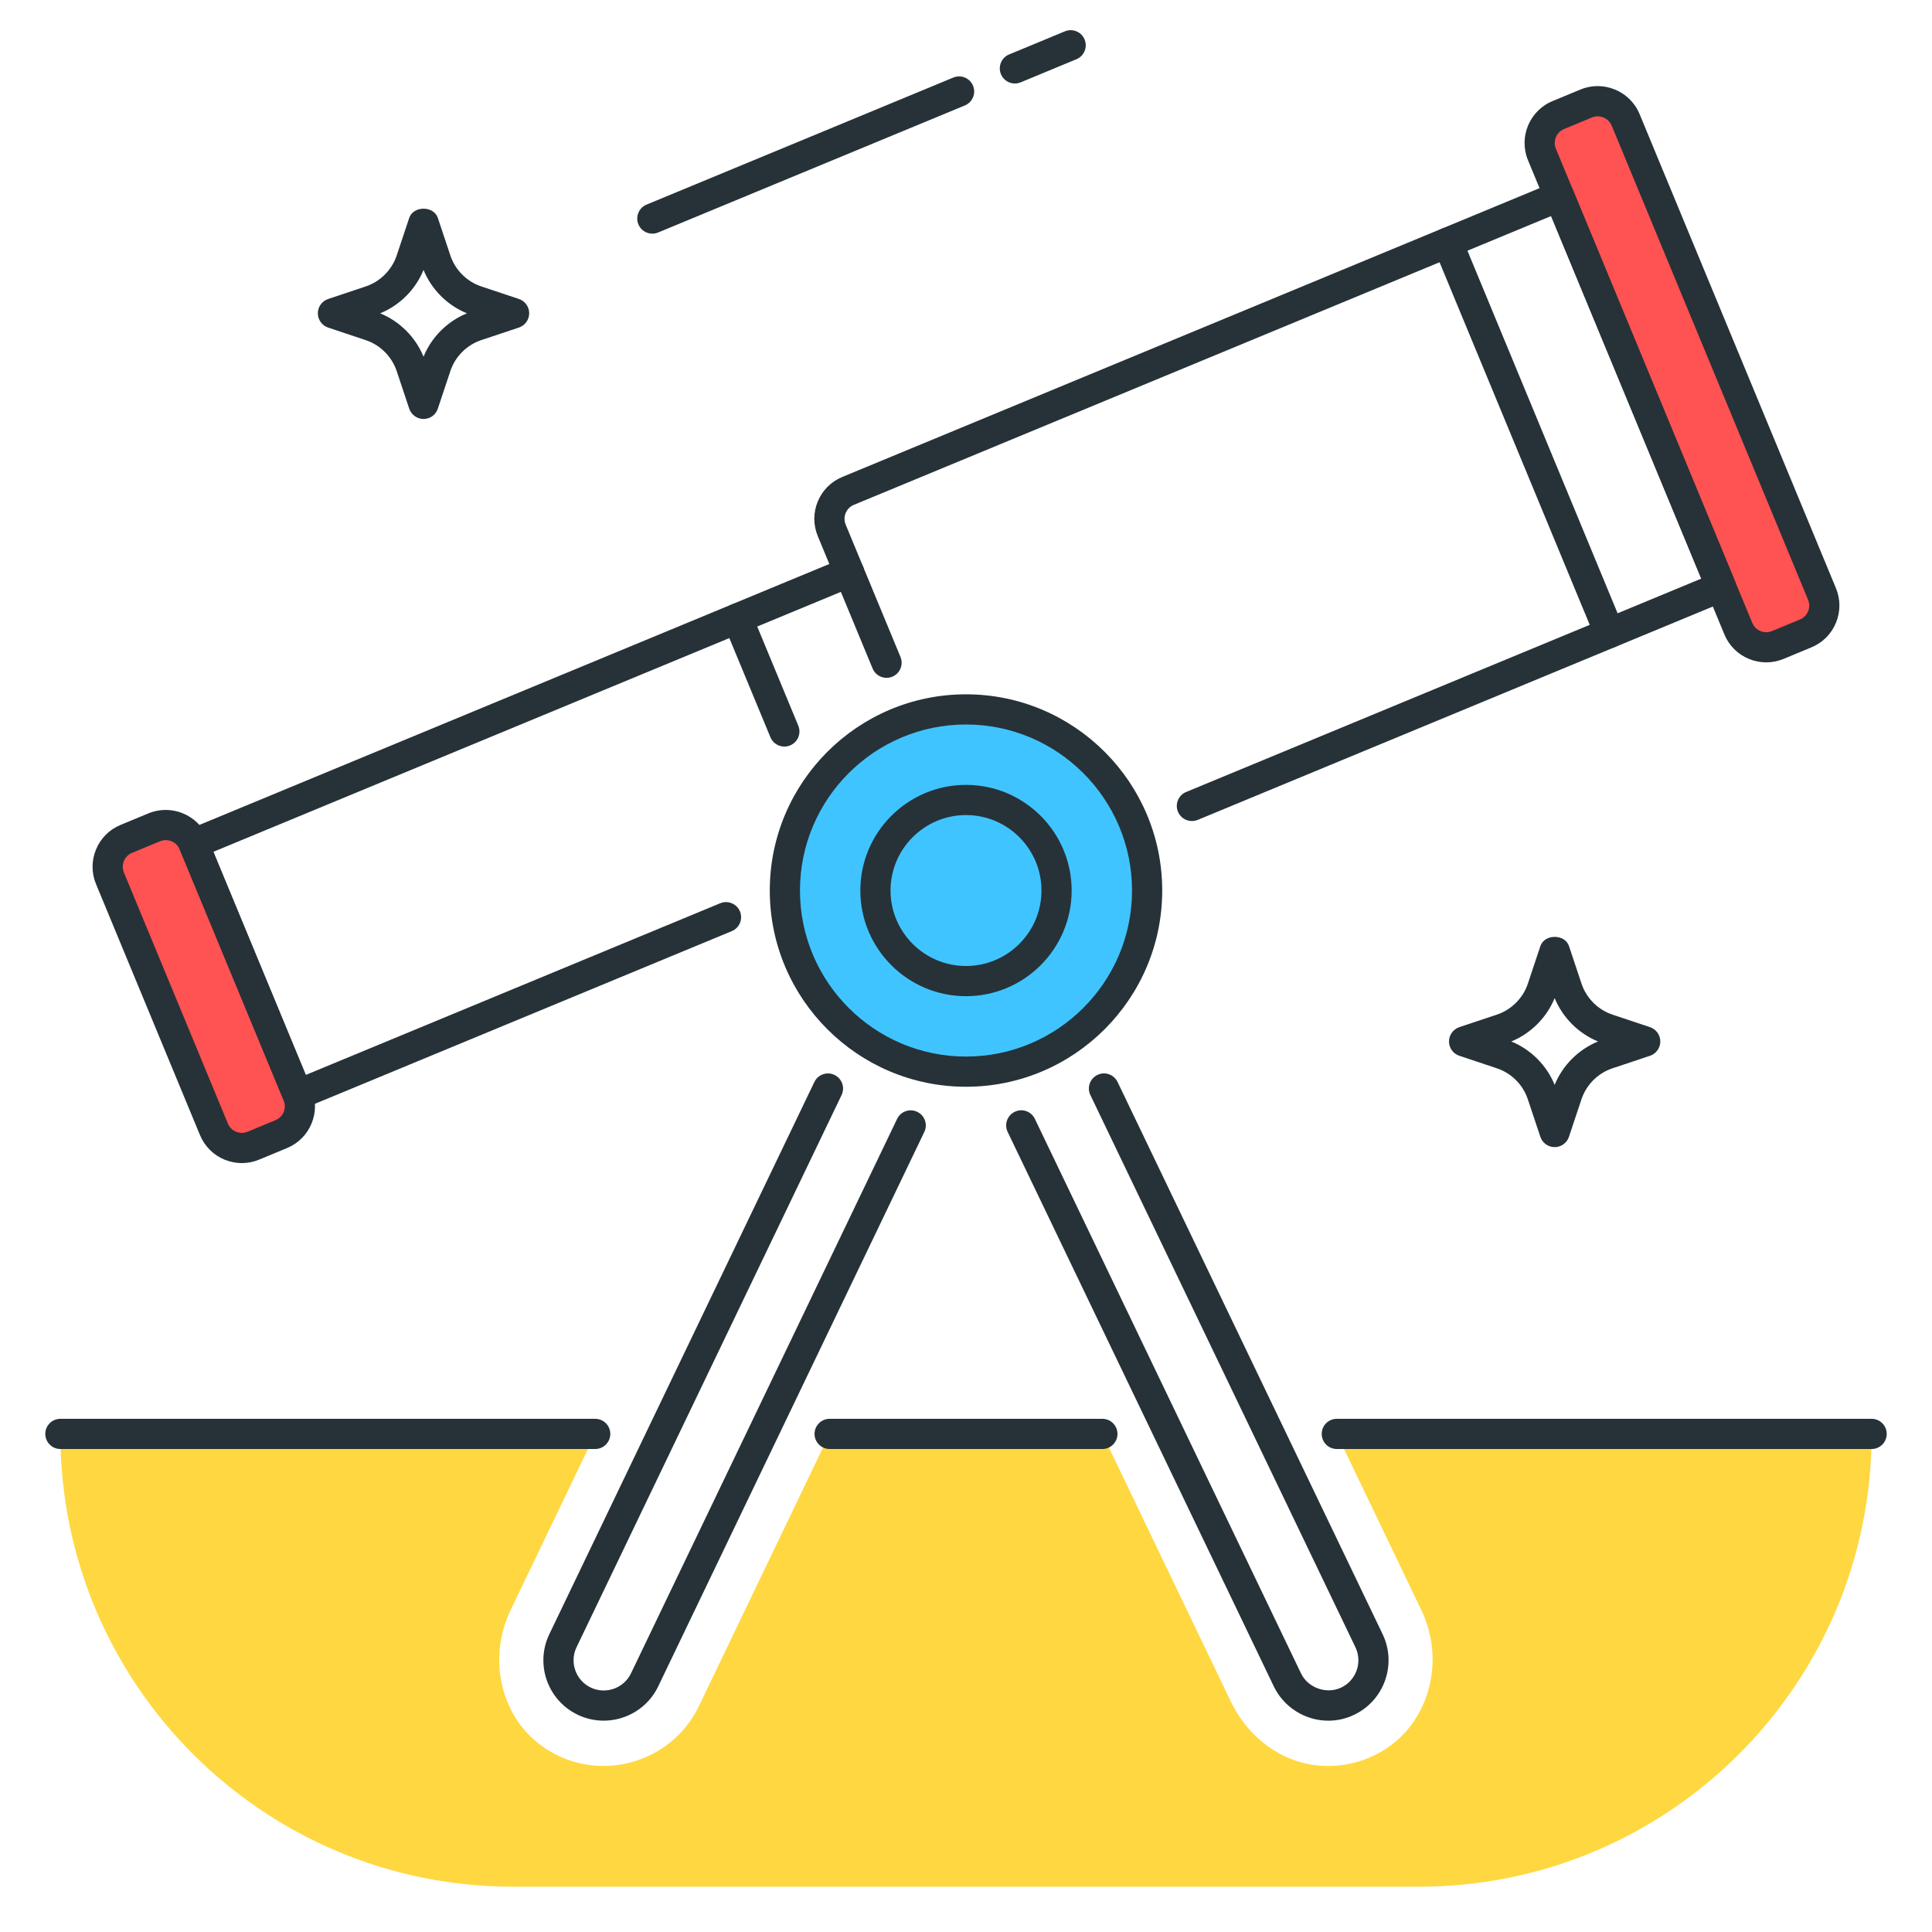 <?xml version="1.0" encoding="utf-8"?>
<!-- Generator: Adobe Illustrator 22.0.0, SVG Export Plug-In . SVG Version: 6.00 Build 0)  -->
<svg version="1.1" id="Layer_1" xmlns="http://www.w3.org/2000/svg" xmlns:xlink="http://www.w3.org/1999/xlink" x="0px" y="0px"
	 viewBox="0 0 64 64" style="enable-background:new 0 0 64 64;" xml:space="preserve">
<style type="text/css">
	.st0{fill:#263238;}
	.st1{fill:#FFD740;}
	.st2{fill:#40C4FF;}
	.st3{fill:#FF5252;}
	.st4{fill:#4FC3F7;}
	.st5{fill:#FFFFFF;}
	.st6{fill:#4DB6AC;}
	.st7{fill:#FFCA28;}
	.st8{fill:#37474F;}
</style>
<g>
	<g>
		<g>
			<path class="st3" d="M59.815,20.982l-0.924,0.383c-0.51,0.211-1.095-0.031-1.307-0.541L51.079,5.118
				c-0.211-0.51,0.031-1.095,0.541-1.307l0.924-0.383c0.51-0.211,1.095,0.031,1.307,0.541l6.506,15.706
				C60.567,20.186,60.325,20.771,59.815,20.982z"/>
		</g>
		<g>
			<path class="st0" d="M58.508,21.942c-0.194,0-0.389-0.039-0.574-0.115c-0.37-0.153-0.659-0.441-0.812-0.812L50.617,5.309
				c-0.316-0.765,0.048-1.644,0.812-1.96l0.924-0.383c0.763-0.316,1.643,0.048,1.96,0.812l6.505,15.706
				c0.153,0.37,0.153,0.778,0,1.148s-0.441,0.659-0.812,0.812l-0.923,0.383C58.897,21.903,58.703,21.942,58.508,21.942z
				 M52.926,3.853c-0.064,0-0.128,0.012-0.191,0.038l-0.923,0.383c-0.255,0.105-0.376,0.399-0.271,0.654l6.506,15.706
				c0.051,0.124,0.147,0.22,0.271,0.271s0.26,0.051,0.383,0l0.924-0.383h0c0.123-0.051,0.219-0.147,0.27-0.27
				c0.051-0.124,0.051-0.259,0-0.383L53.389,4.161C53.309,3.969,53.122,3.853,52.926,3.853z"/>
		</g>
	</g>
	<g>
		<g>
			<path class="st3" d="M9.319,37.569l-0.924,0.383c-0.51,0.211-1.095-0.031-1.307-0.541l-3.444-8.315
				C3.433,28.585,3.675,28,4.185,27.789l0.924-0.383c0.51-0.211,1.095,0.031,1.307,0.541l3.444,8.315
				C10.071,36.773,9.829,37.358,9.319,37.569z"/>
		</g>
		<g>
			<path class="st0" d="M8.012,38.529c-0.195,0-0.389-0.039-0.575-0.115c-0.37-0.153-0.658-0.442-0.812-0.812l-3.444-8.315
				c-0.153-0.37-0.153-0.778,0-1.148s0.441-0.659,0.812-0.812l0.923-0.383c0.763-0.316,1.643,0.047,1.96,0.812l3.444,8.315
				c0.153,0.37,0.153,0.778,0,1.148c-0.153,0.37-0.442,0.658-0.812,0.812l-0.924,0.383C8.401,38.49,8.207,38.529,8.012,38.529z
				 M5.491,27.83c-0.064,0-0.128,0.012-0.191,0.038l-0.924,0.383c-0.124,0.051-0.22,0.147-0.271,0.27
				c-0.051,0.124-0.051,0.259,0,0.383l3.444,8.315c0.105,0.254,0.397,0.377,0.653,0.271l0.924-0.383
				c0.124-0.051,0.22-0.147,0.271-0.271c0.051-0.123,0.051-0.259,0-0.382l-3.444-8.315C5.874,27.946,5.688,27.83,5.491,27.83z"/>
		</g>
	</g>
	<g>
		<g>
			<path class="st0" d="M25.983,24.731c-0.196,0-0.382-0.116-0.462-0.309l-1.552-3.746c-0.105-0.255,0.016-0.548,0.271-0.653
				c0.254-0.104,0.548,0.015,0.653,0.271l1.552,3.746c0.105,0.255-0.016,0.548-0.271,0.653
				C26.112,24.719,26.047,24.731,25.983,24.731z"/>
		</g>
	</g>
	<g>
		<g>
			<circle class="st2" cx="32" cy="29.5" r="6"/>
		</g>
		<g>
			<path class="st0" d="M32,36c-3.584,0-6.5-2.916-6.5-6.5S28.416,23,32,23s6.5,2.916,6.5,6.5S35.584,36,32,36z M32,24
				c-3.033,0-5.5,2.467-5.5,5.5S28.967,35,32,35s5.5-2.467,5.5-5.5S35.033,24,32,24z"/>
		</g>
	</g>
	<g>
		<g>
			<path class="st0" d="M9.86,36.762c-0.196,0-0.382-0.116-0.462-0.309l-3.444-8.315c-0.051-0.123-0.051-0.26,0-0.383
				s0.148-0.22,0.271-0.271l21.711-8.993c0.255-0.104,0.548,0.015,0.653,0.271s-0.016,0.548-0.271,0.653l-21.25,8.802l3.062,7.391
				l13.729-5.687c0.255-0.104,0.548,0.016,0.653,0.271c0.105,0.255-0.016,0.548-0.271,0.653l-14.19,5.878
				C9.989,36.75,9.924,36.762,9.86,36.762z"/>
		</g>
	</g>
	<g>
		<g>
			<path class="st0" d="M39.483,27.198c-0.196,0-0.382-0.116-0.462-0.309c-0.105-0.255,0.016-0.548,0.271-0.653l17.065-7.068
				L51.382,7.157l-23.097,9.567c-0.124,0.051-0.22,0.147-0.271,0.271c-0.051,0.124-0.051,0.259,0,0.383l1.816,4.385
				c0.105,0.255-0.016,0.548-0.271,0.653c-0.254,0.105-0.548-0.016-0.653-0.271l-1.816-4.385c-0.153-0.37-0.153-0.778,0-1.148
				s0.441-0.659,0.812-0.812l23.559-9.758c0.123-0.051,0.26-0.051,0.383,0c0.123,0.051,0.22,0.148,0.271,0.271l5.357,12.935
				c0.105,0.255-0.016,0.548-0.271,0.653l-17.527,7.26C39.612,27.186,39.547,27.198,39.483,27.198z"/>
		</g>
	</g>
	<g>
		<g>
			<path class="st0" d="M19.997,56.999c-0.29,0-0.583-0.063-0.862-0.196c-0.995-0.478-1.415-1.675-0.938-2.668l8.78-18.292
				c0.119-0.249,0.417-0.355,0.667-0.234c0.249,0.12,0.354,0.418,0.234,0.667l-8.78,18.292c-0.238,0.497-0.028,1.095,0.469,1.334
				c0.497,0.237,1.096,0.028,1.335-0.469l8.816-18.368c0.119-0.249,0.417-0.354,0.667-0.234c0.249,0.12,0.354,0.418,0.234,0.667
				l-8.816,18.368C21.46,56.58,20.743,56.999,19.997,56.999z"/>
		</g>
	</g>
	<g>
		<g>
			<path class="st0" d="M44.001,57c-0.765,0-1.474-0.446-1.804-1.135L33.38,37.497c-0.12-0.249-0.015-0.547,0.234-0.667
				c0.25-0.121,0.547-0.015,0.667,0.234l8.816,18.368c0.23,0.48,0.845,0.704,1.335,0.469c0.496-0.239,0.707-0.837,0.468-1.334
				l-8.78-18.292c-0.12-0.249-0.015-0.547,0.234-0.667c0.249-0.121,0.547-0.015,0.667,0.234l8.78,18.292
				c0.477,0.994,0.057,2.19-0.938,2.668C44.592,56.934,44.301,57,44.001,57z"/>
		</g>
	</g>
	<g>
		<g>
			<path class="st1" d="M44.283,47.5l2.805,5.844c0.831,1.732,0.225,3.893-1.486,4.767c-0.597,0.305-1.241,0.432-1.909,0.376
				c-1.273-0.108-2.364-0.961-2.917-2.113c-1.281-2.669-4.259-8.874-4.259-8.874h-9.036l-4.327,9.014
				c-0.601,1.252-1.856,1.985-3.162,1.985c-0.652,0-1.316-0.182-1.917-0.574c-1.493-0.973-1.936-2.975-1.164-4.582l2.805-5.843H2v0
				c0,8.284,6.716,15,15,15h30c8.284,0,15-6.716,15-15v0H44.283z"/>
		</g>
	</g>
	<g>
		<g>
			<path class="st0" d="M36.518,48h-9.035c-0.276,0-0.5-0.224-0.5-0.5s0.224-0.5,0.5-0.5h9.035c0.276,0,0.5,0.224,0.5,0.5
				S36.794,48,36.518,48z"/>
		</g>
	</g>
	<g>
		<g>
			<path class="st0" d="M62,48H44.283c-0.276,0-0.5-0.224-0.5-0.5s0.224-0.5,0.5-0.5H62c0.276,0,0.5,0.224,0.5,0.5S62.276,48,62,48z
				"/>
		</g>
	</g>
	<g>
		<g>
			<path class="st0" d="M19.717,48H2c-0.276,0-0.5-0.224-0.5-0.5S1.724,47,2,47h17.717c0.276,0,0.5,0.224,0.5,0.5
				S19.994,48,19.717,48z"/>
		</g>
	</g>
	<g>
		<g>
			<path class="st0" d="M32,33c-1.93,0-3.5-1.57-3.5-3.5S30.07,26,32,26s3.5,1.57,3.5,3.5S33.93,33,32,33z M32,27
				c-1.378,0-2.5,1.122-2.5,2.5S30.622,32,32,32s2.5-1.122,2.5-2.5S33.378,27,32,27z"/>
		</g>
	</g>
	<g>
		<g>
			<path class="st0" d="M53.315,21.469c-0.196,0-0.382-0.116-0.462-0.309L47.496,8.226c-0.105-0.255,0.016-0.548,0.271-0.653
				c0.254-0.104,0.548,0.015,0.653,0.271l5.357,12.935c0.105,0.255-0.016,0.548-0.271,0.653
				C53.444,21.457,53.379,21.469,53.315,21.469z"/>
		</g>
	</g>
	<g>
		<g>
			<path class="st0" d="M51.5,38c-0.215,0-0.406-0.138-0.474-0.342l-0.415-1.244c-0.161-0.482-0.544-0.865-1.025-1.025l-1.244-0.415
				C48.138,34.906,48,34.715,48,34.5s0.138-0.406,0.342-0.474l1.244-0.415c0.481-0.161,0.865-0.544,1.026-1.026l0.415-1.244
				c0.136-0.408,0.812-0.408,0.948,0l0.415,1.244c0.161,0.481,0.544,0.865,1.026,1.026l1.244,0.415C54.862,34.094,55,34.285,55,34.5
				s-0.138,0.406-0.342,0.474l-1.244,0.415c-0.481,0.161-0.865,0.544-1.026,1.026l-0.415,1.244C51.906,37.862,51.715,38,51.5,38z
				 M50.063,34.5c0.649,0.265,1.171,0.787,1.437,1.437c0.266-0.65,0.788-1.171,1.437-1.437c-0.649-0.266-1.171-0.788-1.437-1.437
				C51.234,33.712,50.712,34.234,50.063,34.5z"/>
		</g>
	</g>
	<g>
		<g>
			<path class="st0" d="M14.03,13.879c-0.215,0-0.406-0.138-0.474-0.342l-0.415-1.244c-0.161-0.481-0.544-0.865-1.026-1.026
				l-1.244-0.415c-0.204-0.068-0.342-0.259-0.342-0.474s0.138-0.406,0.342-0.474l1.244-0.415c0.481-0.161,0.865-0.544,1.026-1.026
				l0.415-1.244c0.136-0.408,0.812-0.408,0.948,0l0.415,1.244c0.161,0.482,0.544,0.865,1.025,1.025l1.244,0.415
				c0.204,0.068,0.342,0.259,0.342,0.474s-0.138,0.406-0.342,0.474l-1.244,0.415c-0.482,0.161-0.865,0.544-1.025,1.026l-0.415,1.244
				C14.437,13.742,14.246,13.879,14.03,13.879z M12.593,10.379c0.649,0.266,1.171,0.788,1.437,1.437
				c0.266-0.649,0.787-1.171,1.437-1.437c-0.65-0.266-1.171-0.787-1.437-1.437C13.764,9.592,13.243,10.114,12.593,10.379z"/>
		</g>
	</g>
	<g>
		<g>
			<path class="st0" d="M33.619,2.766c-0.196,0-0.382-0.116-0.462-0.309c-0.105-0.255,0.016-0.548,0.271-0.653l1.848-0.766
				c0.254-0.105,0.548,0.015,0.653,0.271c0.105,0.255-0.016,0.548-0.271,0.653l-1.848,0.766C33.748,2.753,33.683,2.766,33.619,2.766
				z"/>
		</g>
	</g>
	<g>
		<g>
			<path class="st0" d="M21.609,7.74c-0.196,0-0.382-0.116-0.462-0.309c-0.105-0.255,0.016-0.548,0.271-0.653L31.58,2.569
				c0.255-0.105,0.548,0.015,0.653,0.271s-0.016,0.548-0.271,0.653L21.8,7.702C21.738,7.728,21.673,7.74,21.609,7.74z"/>
		</g>
	</g>
</g>
</svg>
